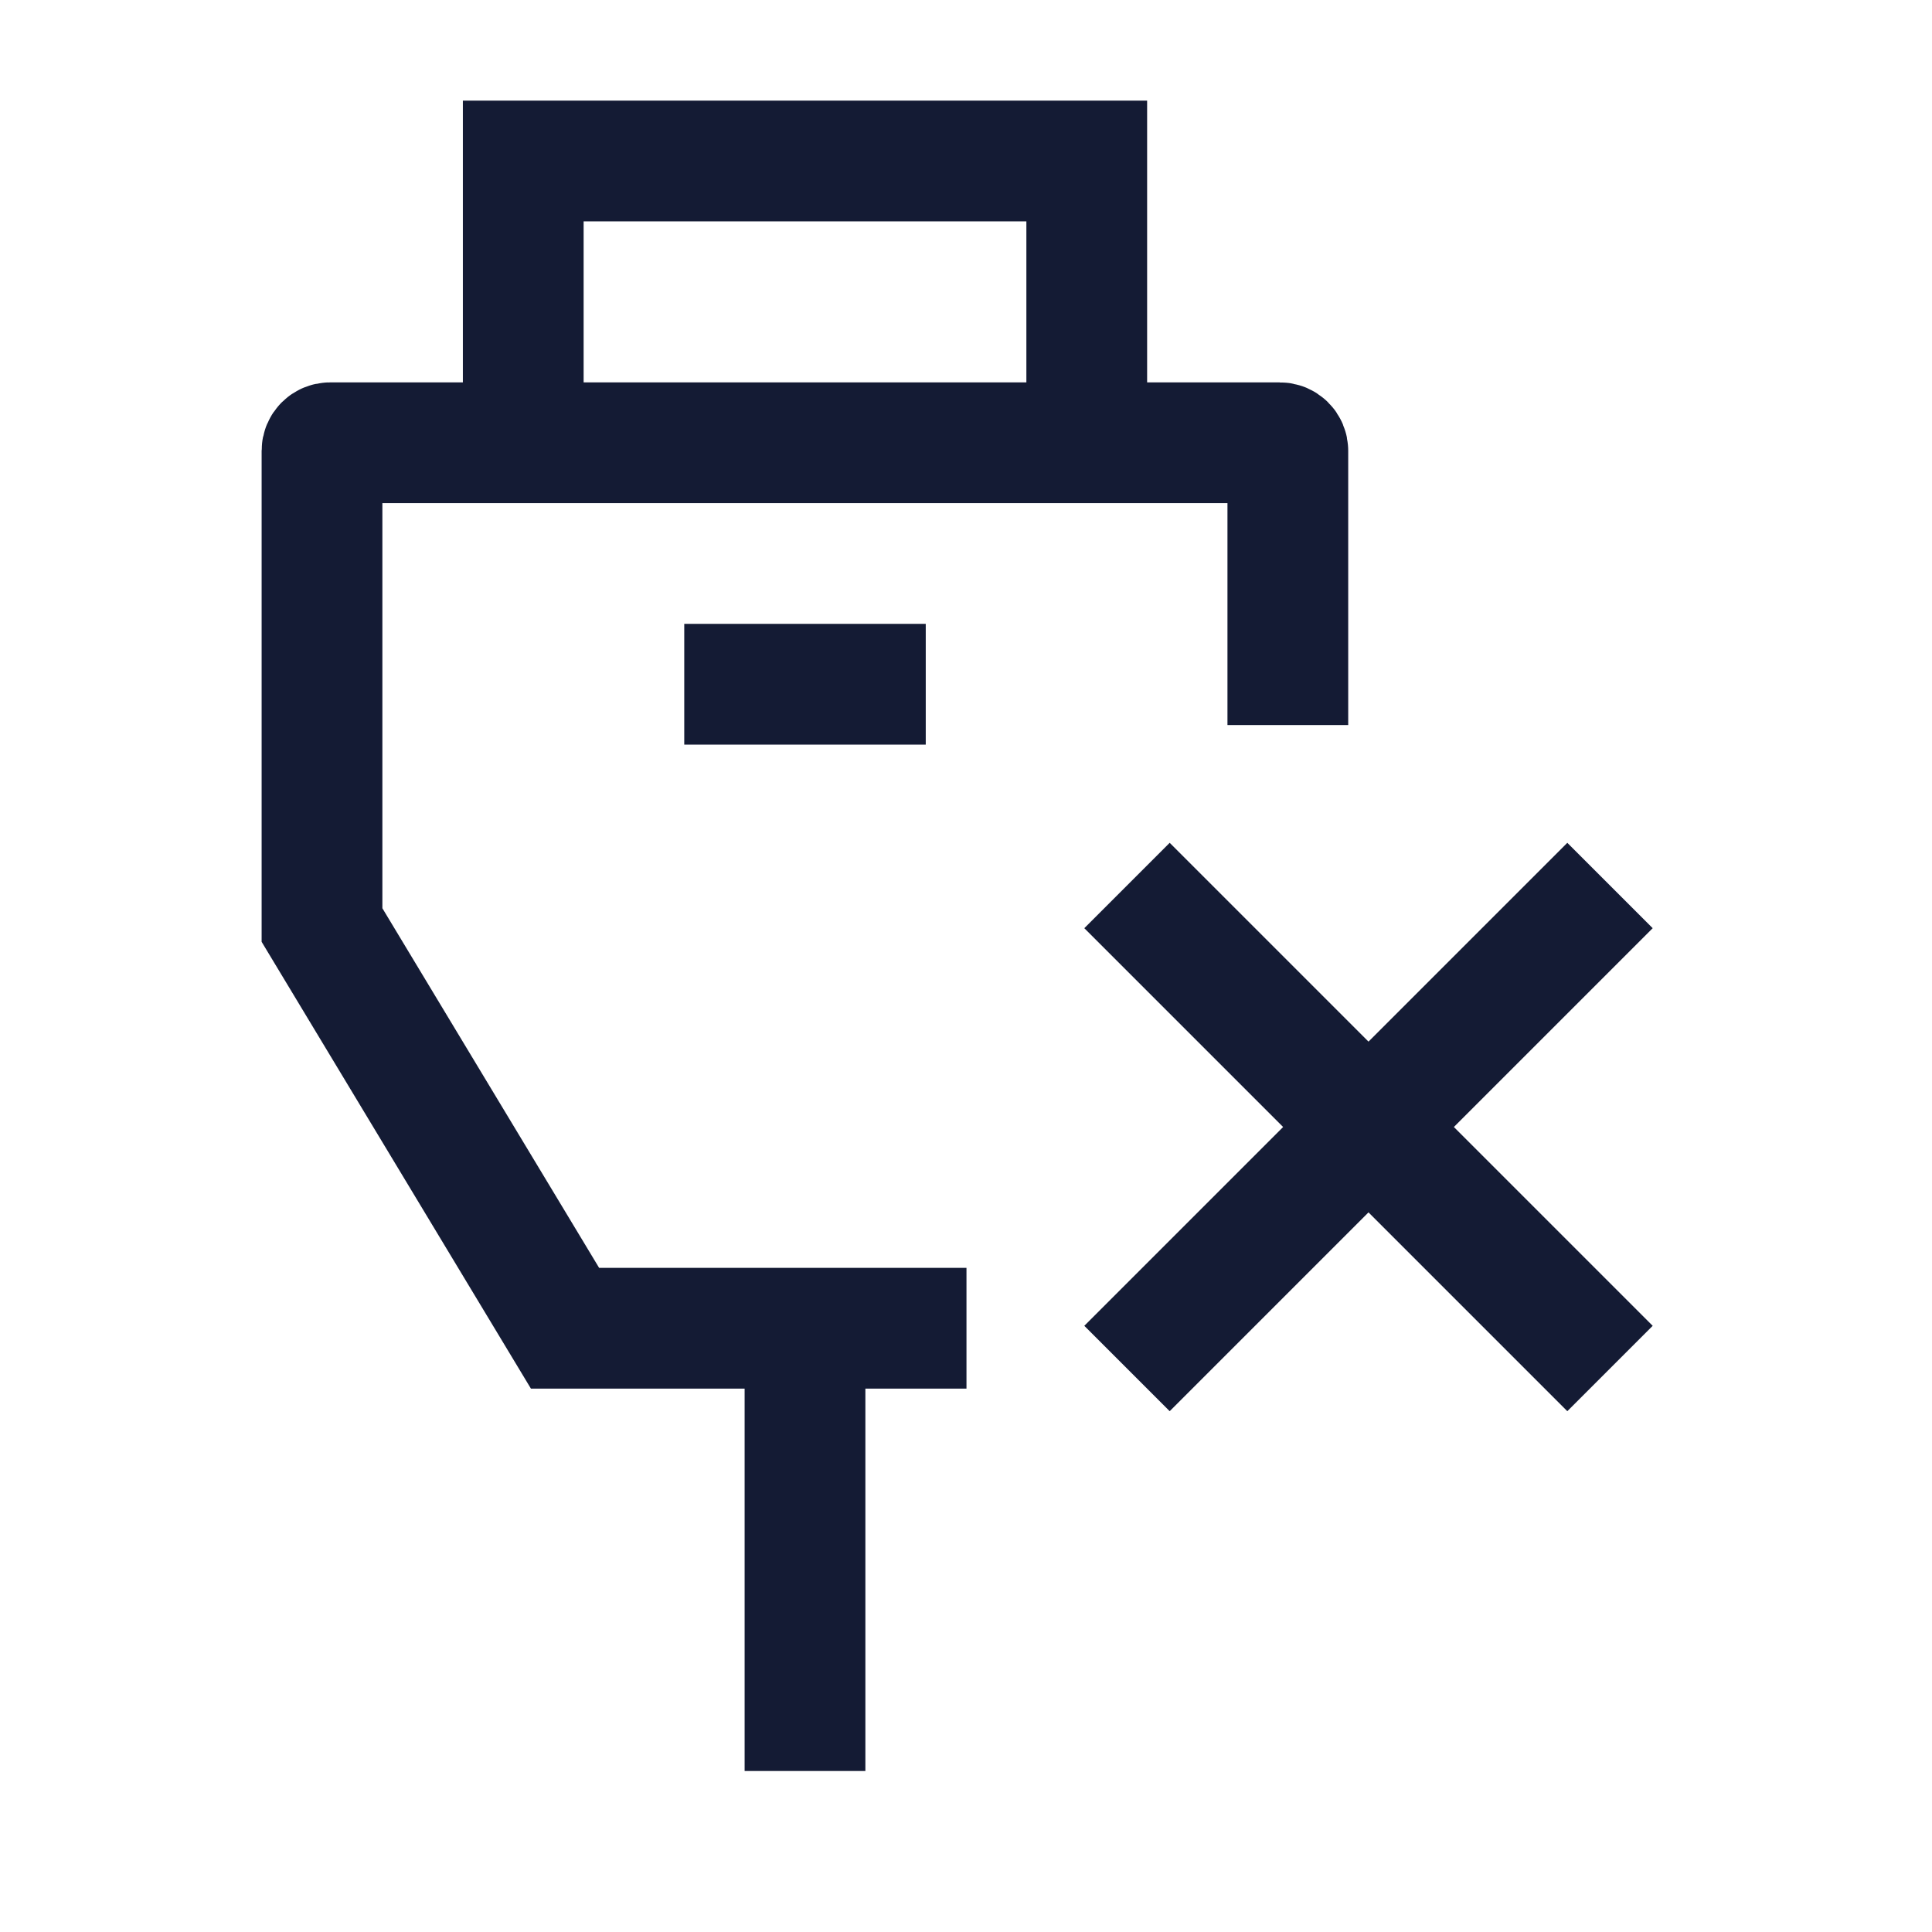 <svg width="24" height="24" viewBox="0 0 24 24" fill="none" xmlns="http://www.w3.org/2000/svg">
<path d="M13.5 5.5V2H6.5V5.5" stroke="#141B34" stroke-width="1.5"/>
<path d="M10 16.5V22" stroke="#141B34" stroke-width="1.5" stroke-linejoin="round"/>
<path d="M8.5 8.5H11.5" stroke="#141B34" stroke-width="1.5" stroke-linejoin="round"/>
<path d="M20 11L14 17M20 17L14 11" stroke="#141B34" stroke-width="1.5" stroke-linejoin="round"/>
<path d="M15.998 9.007V5.6C15.998 5.545 15.954 5.5 15.898 5.5H4.1C4.045 5.5 4 5.545 4 5.6V11.491L7.019 16.5H12.006" stroke="#141B34" stroke-width="1.5"/>
</svg>
